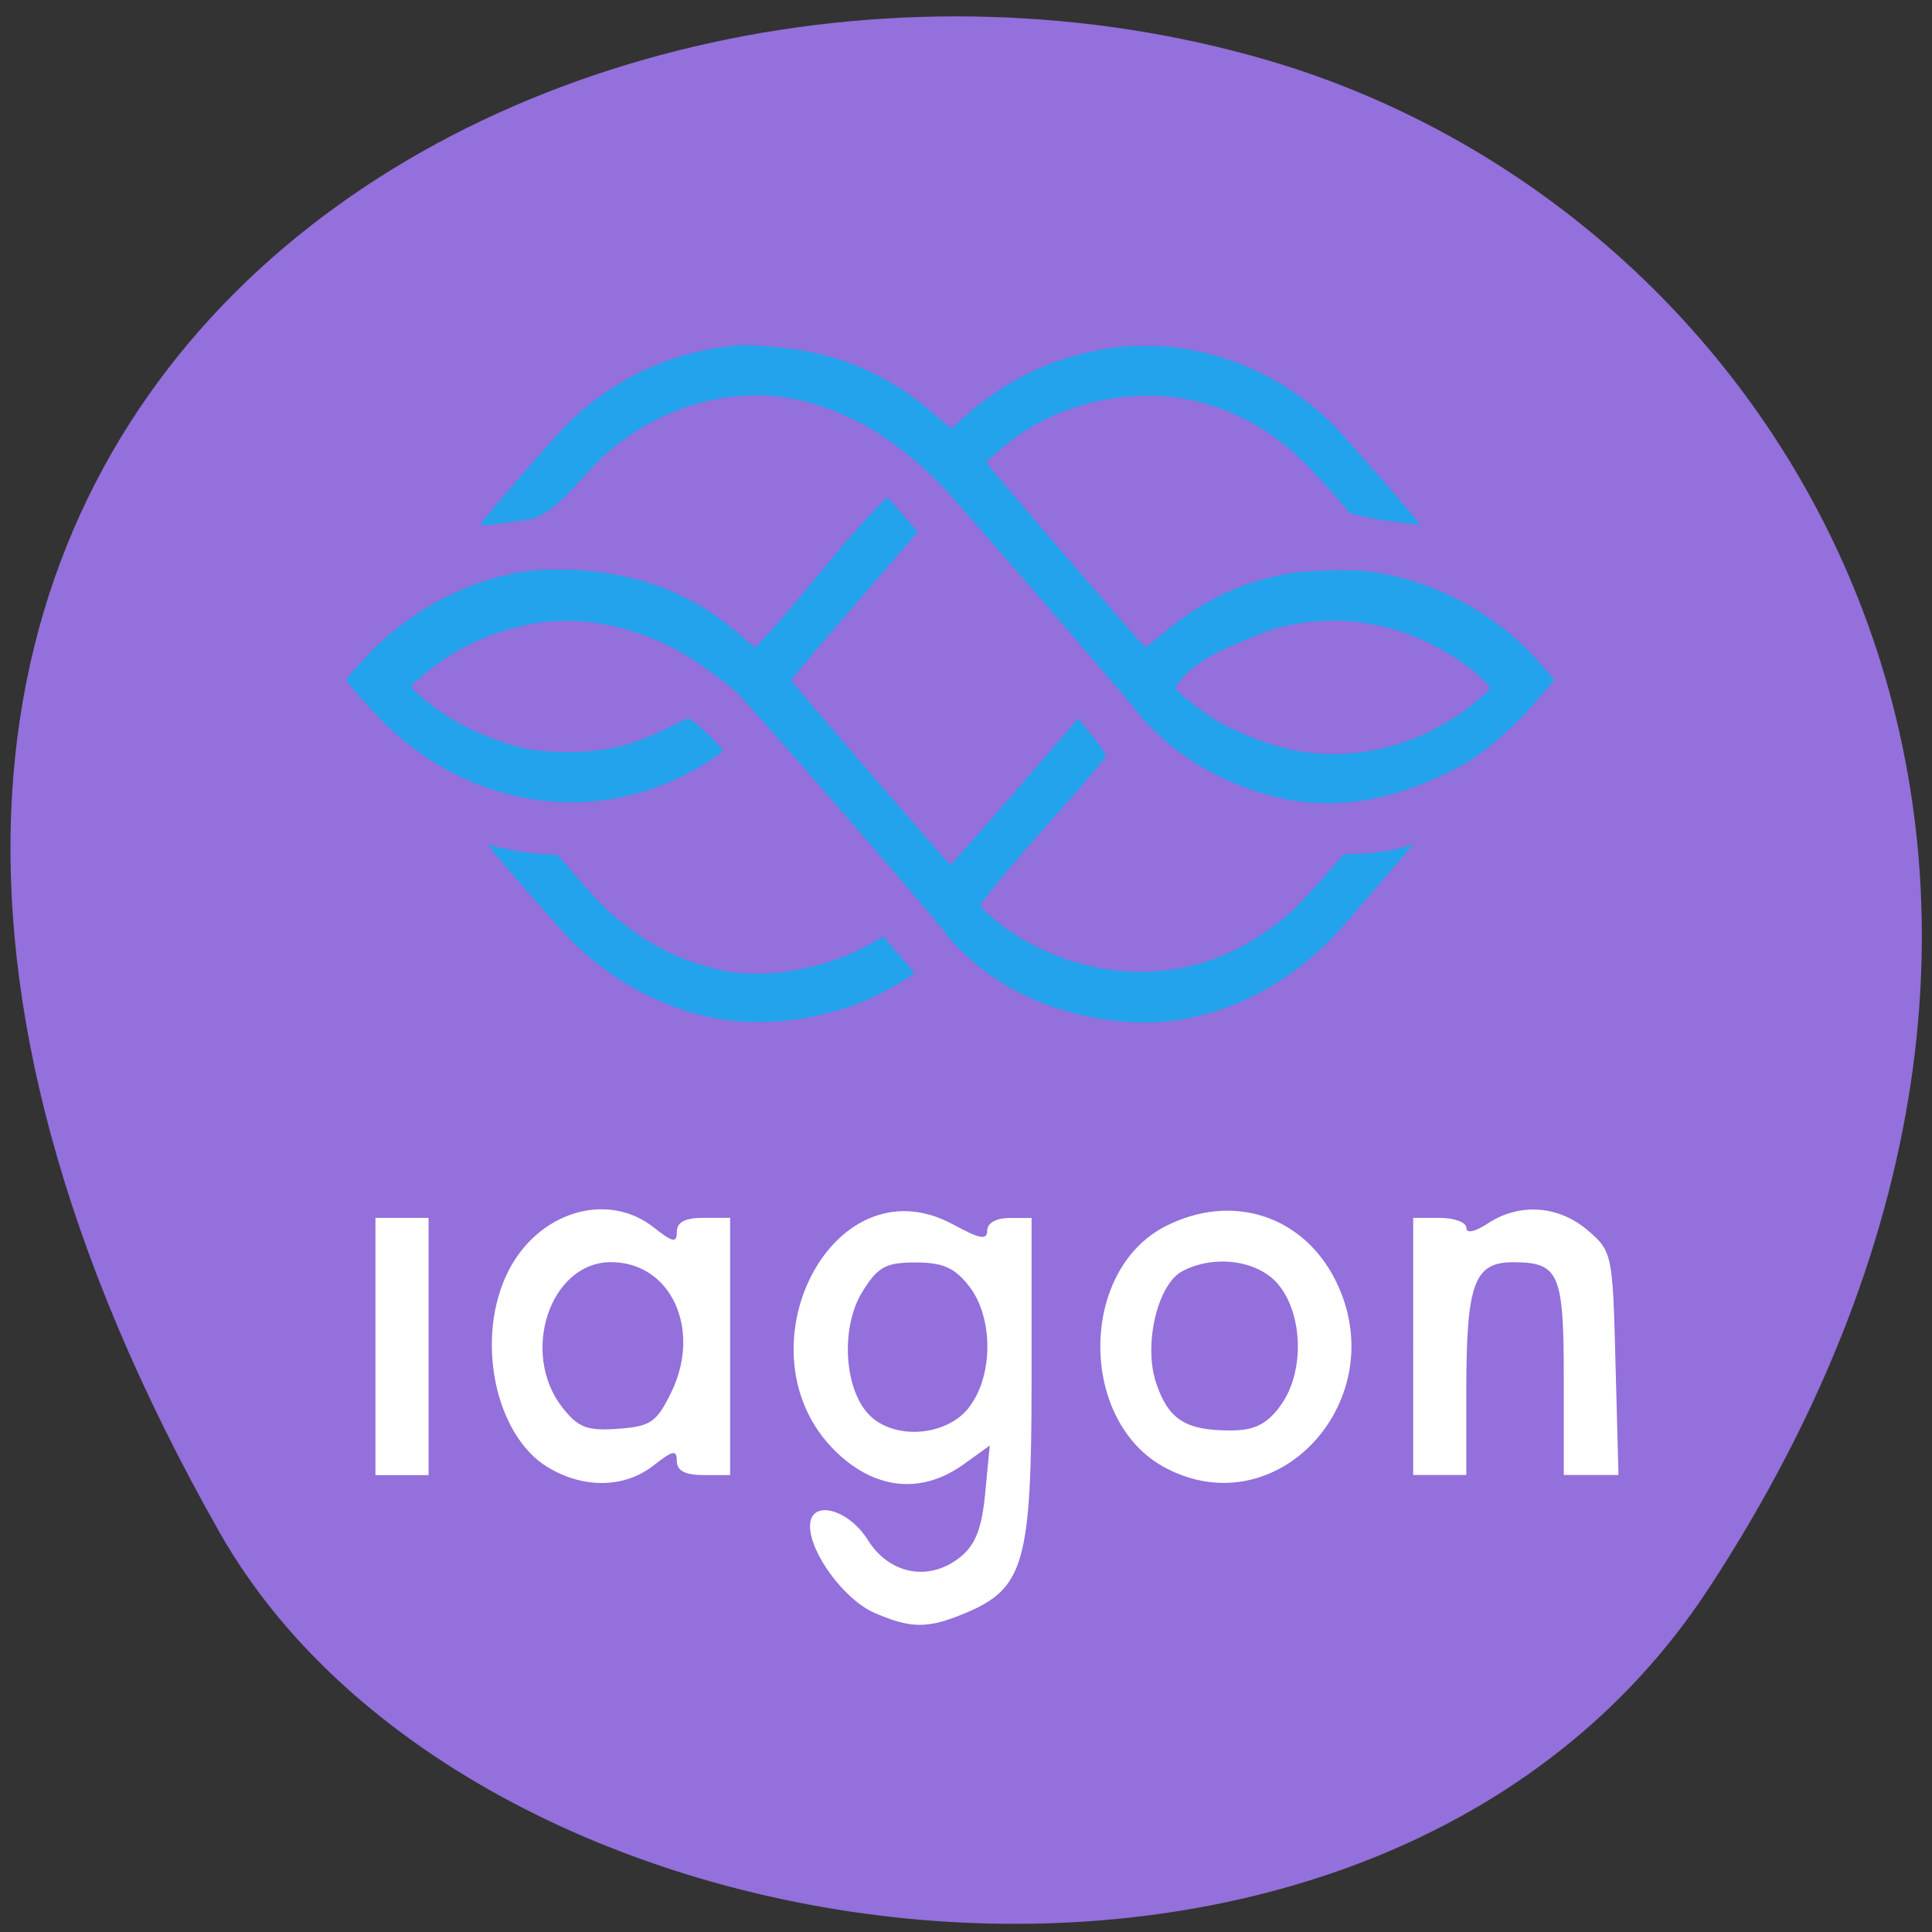 <svg xmlns="http://www.w3.org/2000/svg" viewBox="0 0 48 48"><rect x="0" y="0" width="48" height="48" fill="#333333" stroke="none"/><path d="m 42.45 39.469 c 11.684 -17.852 2.254 -34.12 -10.973 -37.977 c -17.789 -5.191 -41.945 8.449 -26.03 36.566 c 6.324 11.172 28.676 14.13 37 1.414" fill="#9370db"/><path d="m 25 24.484 c -0.621 -0.371 -1.234 -0.906 -1.547 -1.348 c -0.273 -0.387 -4.961 -5.785 -5.164 -5.945 c -0.535 -0.453 -1.125 -0.871 -1.734 -1.18 c -1.059 -0.477 -2.125 -0.715 -3.309 -0.516 c -0.945 0.176 -1.758 0.531 -2.473 1.07 c -0.273 0.211 -0.566 0.469 -0.566 0.5 c 0.785 0.824 1.988 1.355 2.953 1.555 c 0.758 0.102 1.551 0.086 2.223 -0.074 c 0.648 -0.156 1.16 -0.438 1.707 -0.707 c 0.094 0 0.867 0.727 0.867 0.813 c 0 0.02 -0.098 0.098 -0.215 0.176 c -1.57 1.047 -3.348 1.359 -5.117 0.902 c -1.109 -0.285 -2.07 -0.824 -2.961 -1.652 c -0.301 -0.285 -1.063 -1.125 -1.063 -1.18 c 0 -0.043 0.496 -0.602 0.75 -0.844 c 1.016 -0.977 2.336 -1.645 3.652 -1.852 c 1.293 -0.164 2.742 0.055 3.797 0.539 c 0.625 0.285 1.074 0.586 1.676 1.113 c 0.145 0.125 0.273 0.227 0.289 0.227 c 1.207 -1.25 1.965 -2.418 3.27 -3.723 c 0.293 0.281 0.484 0.527 0.766 0.855 c -1.043 1.234 -2.125 2.434 -3.148 3.684 c 0 0.043 3.926 4.59 3.965 4.59 c 1.137 -1.262 1.973 -2.25 3.164 -3.633 c 0.223 0.258 0.449 0.523 0.633 0.809 l 0.063 0.141 c -1.012 1.246 -2.16 2.398 -3.125 3.68 c 0.004 0.094 0.551 0.547 1 0.82 c 1.297 0.77 2.766 1.02 4.164 0.711 c 0.953 -0.215 1.898 -0.738 2.676 -1.473 c 0.441 -0.445 0.777 -0.84 1.191 -1.316 c 0.523 -0.016 1.082 -0.039 1.566 -0.203 c 0.078 -0.027 0.148 -0.047 0.152 -0.043 c 0.012 0.012 -1.84 2.164 -2.031 2.355 c -1.18 1.176 -2.52 1.855 -4.04 2.043 c -1.426 0.133 -2.918 -0.234 -4.04 -0.895 m -6.82 0.879 c -1.48 -0.176 -2.973 -0.941 -4.055 -2.074 c -0.313 -0.328 -2.02 -2.285 -2 -2.301 c 0.453 0.113 0.977 0.215 1.383 0.234 l 0.348 0.016 c 0.414 0.449 0.789 0.941 1.23 1.359 c 0.895 0.832 1.898 1.34 3.047 1.547 c 1.254 0.18 2.609 -0.18 3.547 -0.719 l 0.273 -0.156 c 0.262 0.301 0.523 0.602 0.781 0.902 l -0.109 0.082 c -0.172 0.129 -0.754 0.453 -1.043 0.582 c -1.105 0.469 -2.297 0.637 -3.398 0.527 m 14.234 -5.43 c -1.141 -0.137 -2.34 -0.633 -3.242 -1.344 c -0.336 -0.266 -0.766 -0.691 -0.941 -0.934 c -0.211 -0.289 -4.516 -5.27 -4.84 -5.598 c -0.621 -0.629 -1.094 -1 -1.871 -1.477 c -1.113 -0.582 -2.168 -0.883 -3.441 -0.707 c -1.188 0.176 -2.191 0.66 -3.129 1.504 c -0.574 0.586 -1.184 1.406 -1.766 1.52 c -0.297 0.063 -1.145 0.168 -1.23 0.156 c -0.051 -0.008 0.051 -0.137 0.961 -1.188 c 0.563 -0.648 1.125 -1.277 1.254 -1.398 c 1.203 -1.133 2.625 -1.766 4.25 -1.891 c 1.629 0.023 2.965 0.355 4.262 1.289 c 0.367 0.262 0.629 0.523 0.953 0.785 c 0.012 0 0.113 -0.086 0.227 -0.195 c 1.086 -1.01 2.297 -1.59 3.785 -1.816 c 0.395 -0.059 1.246 -0.059 1.648 0.004 c 1.488 0.227 2.75 0.855 3.813 1.891 c 0.266 0.258 2.199 2.484 2.18 2.504 c -0.645 -0.063 -1.168 -0.125 -1.738 -0.285 c -0.52 -0.602 -1.133 -1.305 -1.645 -1.711 c -0.836 -0.656 -1.742 -1.043 -2.777 -1.18 c -1.355 -0.133 -2.738 0.203 -3.805 0.945 c -0.27 0.188 -0.816 0.652 -0.809 0.688 c 0.012 0.059 3.906 4.586 3.945 4.586 c 0.023 0 0.156 -0.098 0.297 -0.219 c 1.023 -0.898 2.023 -1.391 3.293 -1.617 c 0.391 -0.07 1.438 -0.098 1.879 -0.055 c 1.039 0.109 2.184 0.547 3.098 1.184 c 0.52 0.359 0.918 0.719 1.344 1.219 l 0.262 0.305 l -0.43 0.492 c -0.508 0.594 -1.102 1.141 -1.754 1.563 c -1.328 0.73 -2.633 1.121 -4.03 0.977 m 1.484 -1.25 c 0.902 -0.137 1.727 -0.477 2.492 -1.027 c 0.23 -0.164 0.613 -0.492 0.637 -0.547 c -0.309 -0.461 -1.109 -0.941 -1.664 -1.195 c -1.238 -0.559 -2.609 -0.641 -3.887 -0.23 c -0.773 0.348 -1.793 0.633 -2.27 1.398 c 0 0.098 0.668 0.625 1.145 0.902 c 1.199 0.602 2.238 0.887 3.547 0.699" fill="#23a3ec"/><g fill="#fff"><path d="m 9.328 33.453 v -3.195 h 1.32 v 6.391 h -1.32"/><path d="m 13.602 36.449 c -1.32 -0.809 -1.805 -3.234 -0.969 -4.875 c 0.75 -1.473 2.457 -1.984 3.605 -1.082 c 0.48 0.379 0.578 0.398 0.578 0.109 c 0 -0.238 0.207 -0.344 0.66 -0.344 h 0.664 v 6.391 h -0.664 c -0.453 0 -0.66 -0.109 -0.66 -0.348 c 0 -0.289 -0.098 -0.27 -0.578 0.109 c -0.723 0.566 -1.746 0.582 -2.637 0.039 m 3.074 -1.852 c 0.766 -1.566 -0.004 -3.238 -1.496 -3.238 c -1.516 0 -2.266 2.262 -1.203 3.617 c 0.395 0.496 0.609 0.578 1.379 0.523 c 0.809 -0.059 0.957 -0.16 1.32 -0.902"/><path d="m 21.723 40.07 c -0.738 -0.32 -1.598 -1.48 -1.598 -2.152 c -0.004 -0.672 0.938 -0.449 1.434 0.34 c 0.539 0.863 1.531 1.047 2.301 0.426 c 0.375 -0.305 0.535 -0.711 0.617 -1.59 l 0.113 -1.18 l -0.668 0.48 c -0.988 0.699 -2.07 0.629 -3.02 -0.203 c -2.734 -2.402 -0.289 -7.449 2.793 -5.762 c 0.652 0.355 0.832 0.387 0.832 0.145 c 0 -0.188 0.223 -0.313 0.551 -0.313 h 0.551 v 4.02 c 0 4.547 -0.184 5.184 -1.648 5.797 c -0.934 0.391 -1.344 0.387 -2.258 -0.008 m 2.348 -5.102 c 0.613 -0.781 0.613 -2.246 0 -3.02 c -0.355 -0.453 -0.648 -0.582 -1.324 -0.582 c -0.742 0 -0.934 0.105 -1.316 0.719 c -0.539 0.855 -0.473 2.367 0.133 3.035 c 0.602 0.664 1.93 0.586 2.508 -0.148"/><path d="m 28.941 36.461 c -2.145 -1.152 -2.137 -4.898 0.016 -5.996 c 1.641 -0.836 3.406 -0.277 4.219 1.336 c 1.484 2.953 -1.434 6.16 -4.234 4.66 m 2.84 -1.5 c 0.617 -0.777 0.617 -2.242 0 -3.02 c -0.488 -0.625 -1.602 -0.789 -2.414 -0.355 c -0.609 0.328 -0.961 1.816 -0.648 2.762 c 0.301 0.906 0.719 1.184 1.797 1.191 c 0.617 0.008 0.918 -0.129 1.266 -0.57"/><path d="m 35.11 33.453 v -3.195 h 0.66 c 0.363 0 0.66 0.109 0.66 0.246 c 0 0.148 0.211 0.105 0.543 -0.113 c 0.781 -0.512 1.754 -0.441 2.473 0.176 c 0.609 0.523 0.621 0.578 0.691 3.305 l 0.074 2.773 h -1.359 v -2.379 c 0 -2.641 -0.113 -2.906 -1.262 -2.906 c -0.969 0 -1.16 0.531 -1.16 3.207 v 2.078 h -1.32 v -3.195"/></g></svg>
